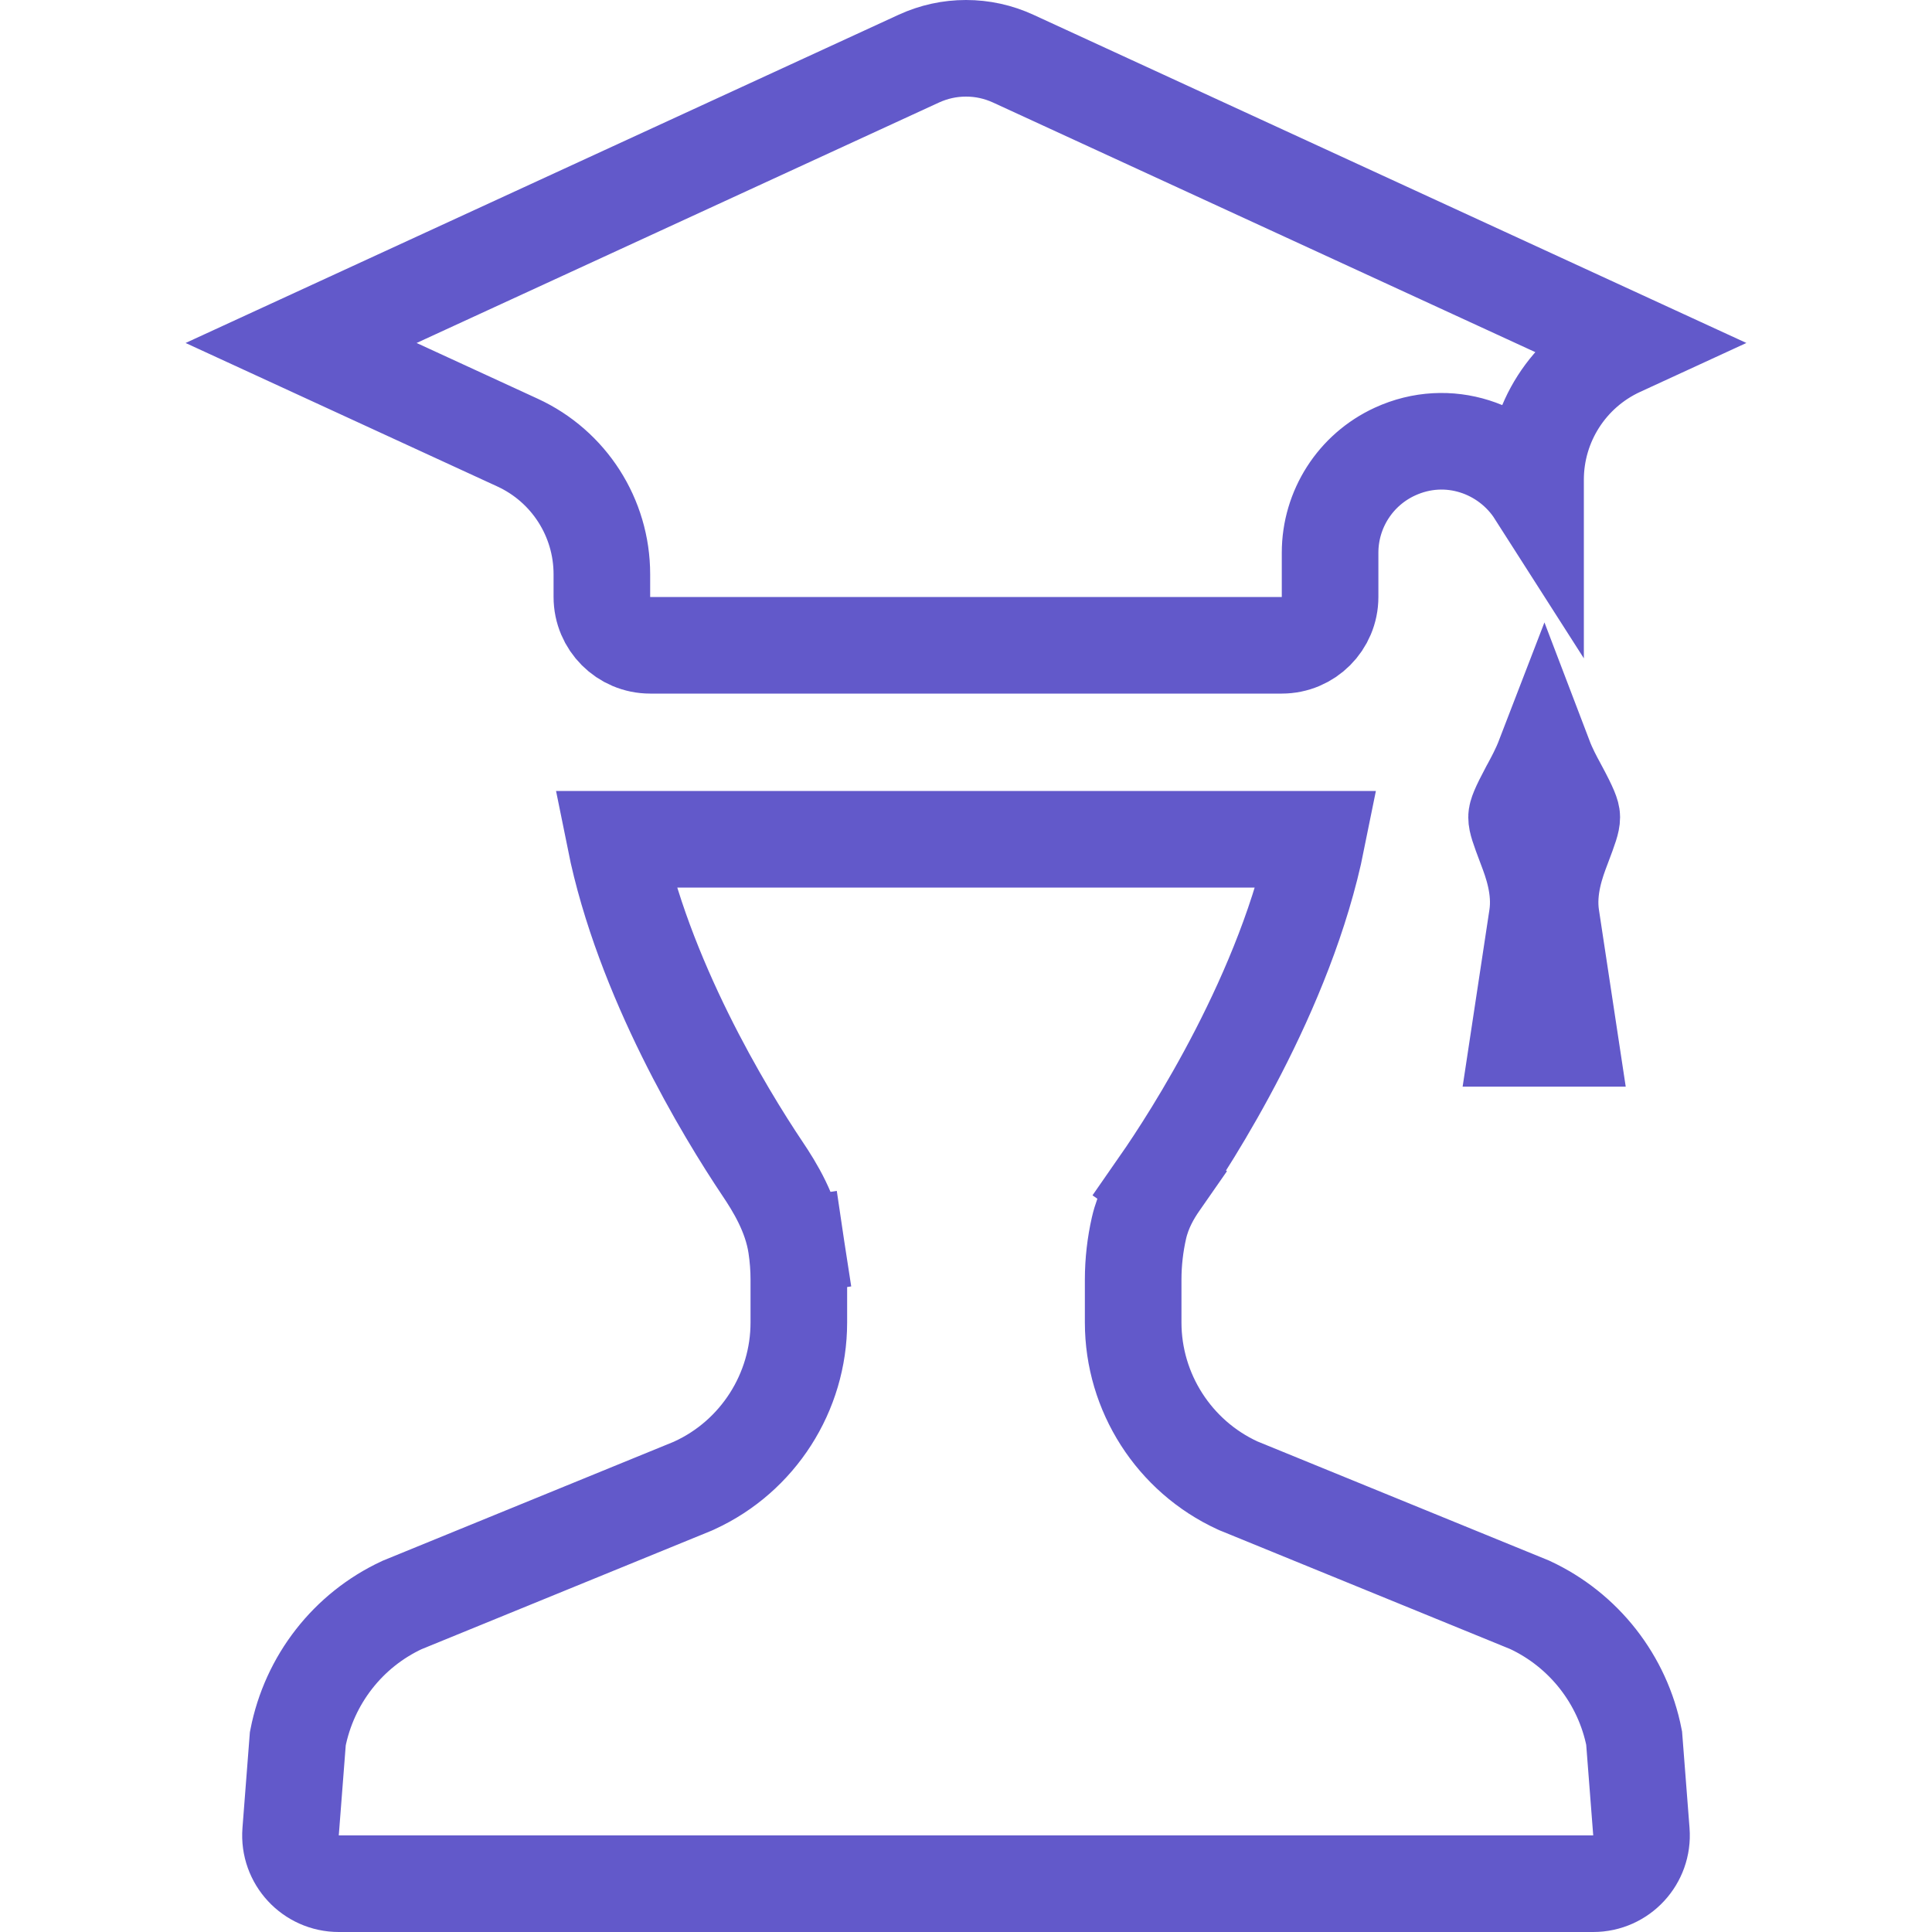 <svg width="40" height="40" viewBox="0 0 40 40" fill="none" xmlns="http://www.w3.org/2000/svg">
<path d="M10.716 9.164L6.234 7.101L19.023 1.214C19.023 1.214 19.023 1.214 19.023 1.214C19.023 1.214 19.023 1.214 19.023 1.214C19.333 1.072 19.66 1 20 1C20.34 1 20.667 1.072 20.977 1.214C20.977 1.214 20.977 1.214 20.977 1.214L33.766 7.101L33.538 7.206C32.474 7.696 31.792 8.76 31.792 9.932V10.207C31.203 9.285 29.986 8.841 28.88 9.35C28.062 9.726 27.538 10.544 27.538 11.444V12.36C27.538 12.912 27.09 13.36 26.538 13.36H13.461C12.909 13.36 12.461 12.912 12.461 12.36V11.889C12.461 10.718 11.78 9.654 10.716 9.164ZM31.686 16.278C31.765 16.13 31.877 15.925 31.971 15.681C32.064 15.925 32.176 16.13 32.256 16.278C32.267 16.298 32.277 16.316 32.286 16.334C32.506 16.744 32.542 16.86 32.542 16.919C32.542 17.009 32.502 17.129 32.352 17.525L32.344 17.546C32.232 17.842 32.025 18.388 32.115 18.982L32.496 21.498H31.445L31.826 18.982C31.916 18.388 31.709 17.842 31.597 17.546C31.594 17.538 31.592 17.532 31.589 17.525C31.439 17.129 31.399 17.008 31.399 16.919C31.399 16.86 31.436 16.744 31.655 16.334C31.665 16.316 31.675 16.298 31.686 16.278Z" stroke="#6259CA" stroke-width="2"/>
<path d="M15.787 24.198C15.005 23.032 13.311 20.241 12.734 17.377H27.265C26.632 20.525 24.65 23.579 24.011 24.498L24.832 25.069L24.011 24.498C23.849 24.73 23.669 25.041 23.581 25.426C23.504 25.765 23.461 26.126 23.461 26.493V27.381C23.461 28.828 24.309 30.151 25.623 30.755L25.643 30.764L25.663 30.772L31.672 33.227C32.793 33.749 33.596 34.776 33.833 35.985L33.983 37.923C34.028 38.504 33.568 39 32.986 39H7.014C6.432 39 5.972 38.504 6.017 37.923L6.166 35.997C6.404 34.775 7.207 33.749 8.323 33.23L14.342 30.77L14.362 30.761L14.381 30.752C15.692 30.15 16.539 28.827 16.539 27.381V26.493C16.539 26.259 16.521 26.026 16.486 25.795L15.498 25.945L16.486 25.795C16.386 25.131 16.036 24.569 15.787 24.198ZM12.585 16.41C12.585 16.41 12.585 16.41 12.585 16.41L12.585 16.41Z" stroke="#6259CA" stroke-width="2"/>
</svg>
